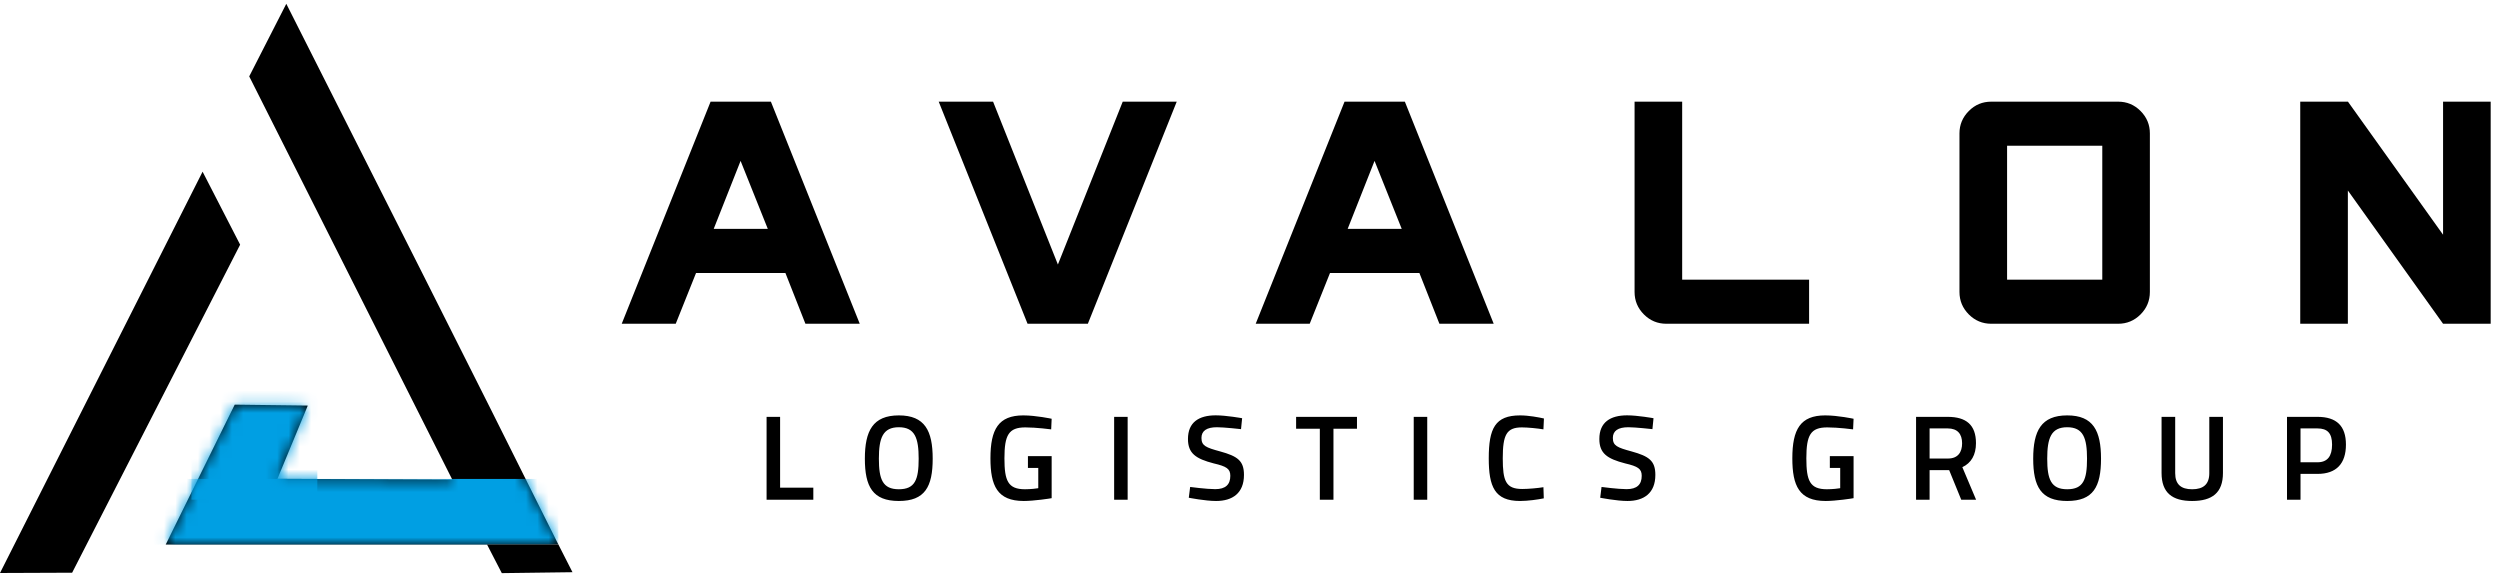 <svg width="221" height="51" viewBox="0 0 221 51" fill="none" xmlns="http://www.w3.org/2000/svg">
<path fill-rule="evenodd" clip-rule="evenodd" d="M21.228 21.629L6.377 50.627L0 50.653L17.909 15.177L21.228 21.629ZM14.677 48.083L20.75 35.77L27.208 35.853L24.527 42.325L39.981 42.396L22.031 6.753L25.309 0.335C33.328 16.233 41.474 32.278 49.361 48.138H14.827L14.649 48.134L14.677 48.083Z" fill="black"/>
<mask id="mask0_541_1371" style="mask-type:luminance" maskUnits="userSpaceOnUse" x="0" y="0" width="50" height="51">
<path d="M21.228 21.629L6.377 50.627L0 50.653L17.909 15.177L21.228 21.629ZM14.677 48.083L20.75 35.77L27.208 35.853L24.527 42.325L39.981 42.396L22.031 6.753L25.309 0.335C33.328 16.233 41.474 32.278 49.361 48.138H14.827L14.649 48.134L14.677 48.083Z" fill="white"/>
</mask>
<g mask="url(#mask0_541_1371)">
<path d="M49.362 42.338H13.258V48.138H49.362V42.338Z" fill="#009FE3"/>
</g>
<mask id="mask1_541_1371" style="mask-type:luminance" maskUnits="userSpaceOnUse" x="0" y="0" width="50" height="51">
<path d="M21.228 21.629L6.377 50.627L0 50.653L17.909 15.177L21.228 21.629ZM14.677 48.083L20.75 35.77L27.208 35.853L24.527 42.325L39.981 42.396L22.031 6.753L25.309 0.335C33.328 16.233 41.474 32.278 49.361 48.138H14.827L14.649 48.134L14.677 48.083Z" fill="white"/>
</mask>
<g mask="url(#mask1_541_1371)">
<path d="M28.051 34.48H16.922V44.172H28.051V34.48Z" fill="#009FE3"/>
</g>
<path fill-rule="evenodd" clip-rule="evenodd" d="M43.055 48.138L44.36 50.665L50.608 50.583L49.363 48.138H43.055Z" fill="black"/>
<path d="M203.366 40.866V37.872H204.862C205.754 37.872 206.155 38.303 206.155 39.303C206.155 40.322 205.754 40.866 204.862 40.866H203.366ZM204.871 41.892C206.552 41.892 207.381 40.965 207.381 39.304C207.381 37.654 206.552 36.85 204.871 36.85H202.171V44.174H203.366V41.892H204.871ZM192.287 41.828V36.85H191.082V41.808C191.082 43.568 192.032 44.287 193.783 44.287C195.551 44.287 196.509 43.568 196.509 41.808V36.85H195.302V41.828C195.302 42.815 194.774 43.251 193.783 43.251C192.804 43.25 192.287 42.82 192.287 41.828ZM182.74 44.287C185.042 44.287 185.73 43.033 185.73 40.548C185.73 38.085 185.042 36.721 182.74 36.721C180.437 36.721 179.735 38.094 179.735 40.548C179.735 43.018 180.425 44.287 182.74 44.287ZM182.74 43.25C181.308 43.25 180.974 42.373 180.974 40.548C180.974 38.724 181.317 37.768 182.74 37.768C184.16 37.768 184.493 38.724 184.493 40.548C184.494 42.403 184.171 43.25 182.74 43.25ZM173.45 39.186C173.45 39.95 173.104 40.534 172.2 40.534H170.576V37.872H172.178C173.039 37.872 173.45 38.358 173.45 39.186ZM172.306 41.56L173.373 44.174H174.686L173.471 41.298C174.256 40.931 174.676 40.212 174.676 39.175C174.676 37.554 173.804 36.85 172.178 36.85H169.38V44.174H170.576V41.56H172.306ZM161.758 41.367H162.674V43.157C162.543 43.186 161.984 43.25 161.499 43.25C159.992 43.25 159.681 42.502 159.681 40.515C159.681 38.452 160.057 37.782 161.532 37.782C162.511 37.782 163.813 37.956 163.813 37.956L163.856 37.019C163.856 37.019 162.479 36.721 161.348 36.721C159.155 36.721 158.442 37.946 158.442 40.515C158.442 42.938 159.044 44.287 161.391 44.287C162.285 44.287 163.758 44.064 163.856 44.038V40.322H161.758V41.367ZM146.171 36.97C146.171 36.97 144.772 36.716 143.835 36.716C142.362 36.716 141.382 37.321 141.382 38.804C141.382 40.078 142.07 40.553 143.664 40.965C144.795 41.228 145.128 41.442 145.128 42.061C145.128 42.835 144.709 43.241 143.794 43.241C143.027 43.241 141.576 43.047 141.576 43.047L141.458 44C141.458 44 142.91 44.287 143.868 44.287C145.323 44.287 146.333 43.594 146.333 41.982C146.333 40.733 145.773 40.331 144.224 39.904C142.964 39.562 142.576 39.403 142.576 38.714C142.576 38.085 143.04 37.768 143.943 37.768C144.567 37.768 146.074 37.936 146.074 37.936L146.171 36.97ZM136.439 43.068C135.977 43.147 135.117 43.226 134.567 43.226C133.111 43.226 132.844 42.522 132.844 40.515C132.844 38.437 133.177 37.782 134.532 37.782C135.061 37.782 135.955 37.872 136.439 37.956L136.484 36.994C136.02 36.89 135.136 36.721 134.373 36.721C132.165 36.721 131.606 37.872 131.606 40.515C131.606 43.018 132.121 44.287 134.373 44.287C135.062 44.287 135.965 44.159 136.471 44.054L136.439 43.068ZM124.973 44.174H126.168V36.85H124.973V44.174ZM114.577 37.901H116.673V44.174H117.878V37.901H119.957V36.85H114.576V37.901H114.577ZM109.804 36.97C109.804 36.97 108.405 36.716 107.469 36.716C105.992 36.716 105.016 37.321 105.016 38.804C105.016 40.078 105.704 40.553 107.296 40.965C108.427 41.228 108.76 41.442 108.76 42.061C108.76 42.835 108.341 43.241 107.428 43.241C106.661 43.241 105.209 43.047 105.209 43.047L105.089 44C105.089 44 106.542 44.287 107.502 44.287C108.954 44.287 109.967 43.594 109.967 41.982C109.967 40.733 109.407 40.331 107.856 39.904C106.597 39.562 106.209 39.403 106.209 38.714C106.209 38.085 106.672 37.768 107.576 37.768C108.2 37.768 109.707 37.936 109.707 37.936L109.804 36.97ZM98.49 44.174H99.684V36.85H98.49V44.174ZM90.868 41.367H91.783V43.157C91.654 43.186 91.093 43.25 90.611 43.25C89.103 43.25 88.792 42.502 88.792 40.515C88.792 38.452 89.168 37.782 90.643 37.782C91.621 37.782 92.925 37.956 92.925 37.956L92.966 37.019C92.966 37.019 91.588 36.721 90.46 36.721C88.263 36.721 87.555 37.946 87.555 40.515C87.555 42.938 88.156 44.287 90.502 44.287C91.396 44.287 92.871 44.064 92.966 44.038V40.322H90.869V41.367H90.868ZM79.458 44.287C81.76 44.287 82.45 43.033 82.45 40.548C82.45 38.085 81.76 36.721 79.458 36.721C77.156 36.721 76.454 38.094 76.454 40.548C76.454 43.018 77.143 44.287 79.458 44.287ZM79.458 43.25C78.026 43.25 77.693 42.373 77.693 40.548C77.693 38.724 78.037 37.768 79.458 37.768C80.879 37.768 81.21 38.724 81.21 40.548C81.21 42.403 80.889 43.25 79.458 43.25ZM71.898 44.174V43.108H68.961V36.85H67.766V44.174H71.898Z" fill="black"/>
<path d="M220.176 28.62H215.967L207.551 16.84V28.62H203.341V8.987H207.559L215.967 20.749V8.987H220.176L220.176 28.62ZM185.842 24.723V12.88H177.426V24.723H185.842ZM190.049 25.808C190.049 26.582 189.775 27.242 189.222 27.798C188.671 28.347 188.011 28.62 187.245 28.62H176.025C175.257 28.62 174.597 28.347 174.046 27.798C173.494 27.242 173.217 26.582 173.217 25.808V11.79C173.217 11.023 173.494 10.365 174.046 9.81C174.597 9.256 175.257 8.987 176.025 8.987H187.245C188.012 8.987 188.671 9.256 189.222 9.81C189.775 10.365 190.049 11.023 190.049 11.79V25.808ZM159.923 28.62H147.302C146.534 28.62 145.875 28.347 145.324 27.798C144.77 27.242 144.496 26.582 144.496 25.808V8.987H148.704V24.723H159.924V28.62H159.923ZM123.912 20.23L121.51 14.222L119.135 20.23H123.912ZM132.043 28.62H127.243L125.474 24.133H117.572L115.778 28.62H111.004L118.858 8.987H124.19L132.043 28.62ZM104.023 8.987L96.166 28.62H90.836L82.982 8.987H87.788L93.518 23.384L99.249 8.987H104.023ZM67.873 20.23L65.468 14.222L63.093 20.23H67.873ZM76.002 28.62H71.199L69.431 24.133H61.53L59.735 28.62H54.961L62.816 8.987H68.147L76.002 28.62Z" fill="black"/>
</svg>
